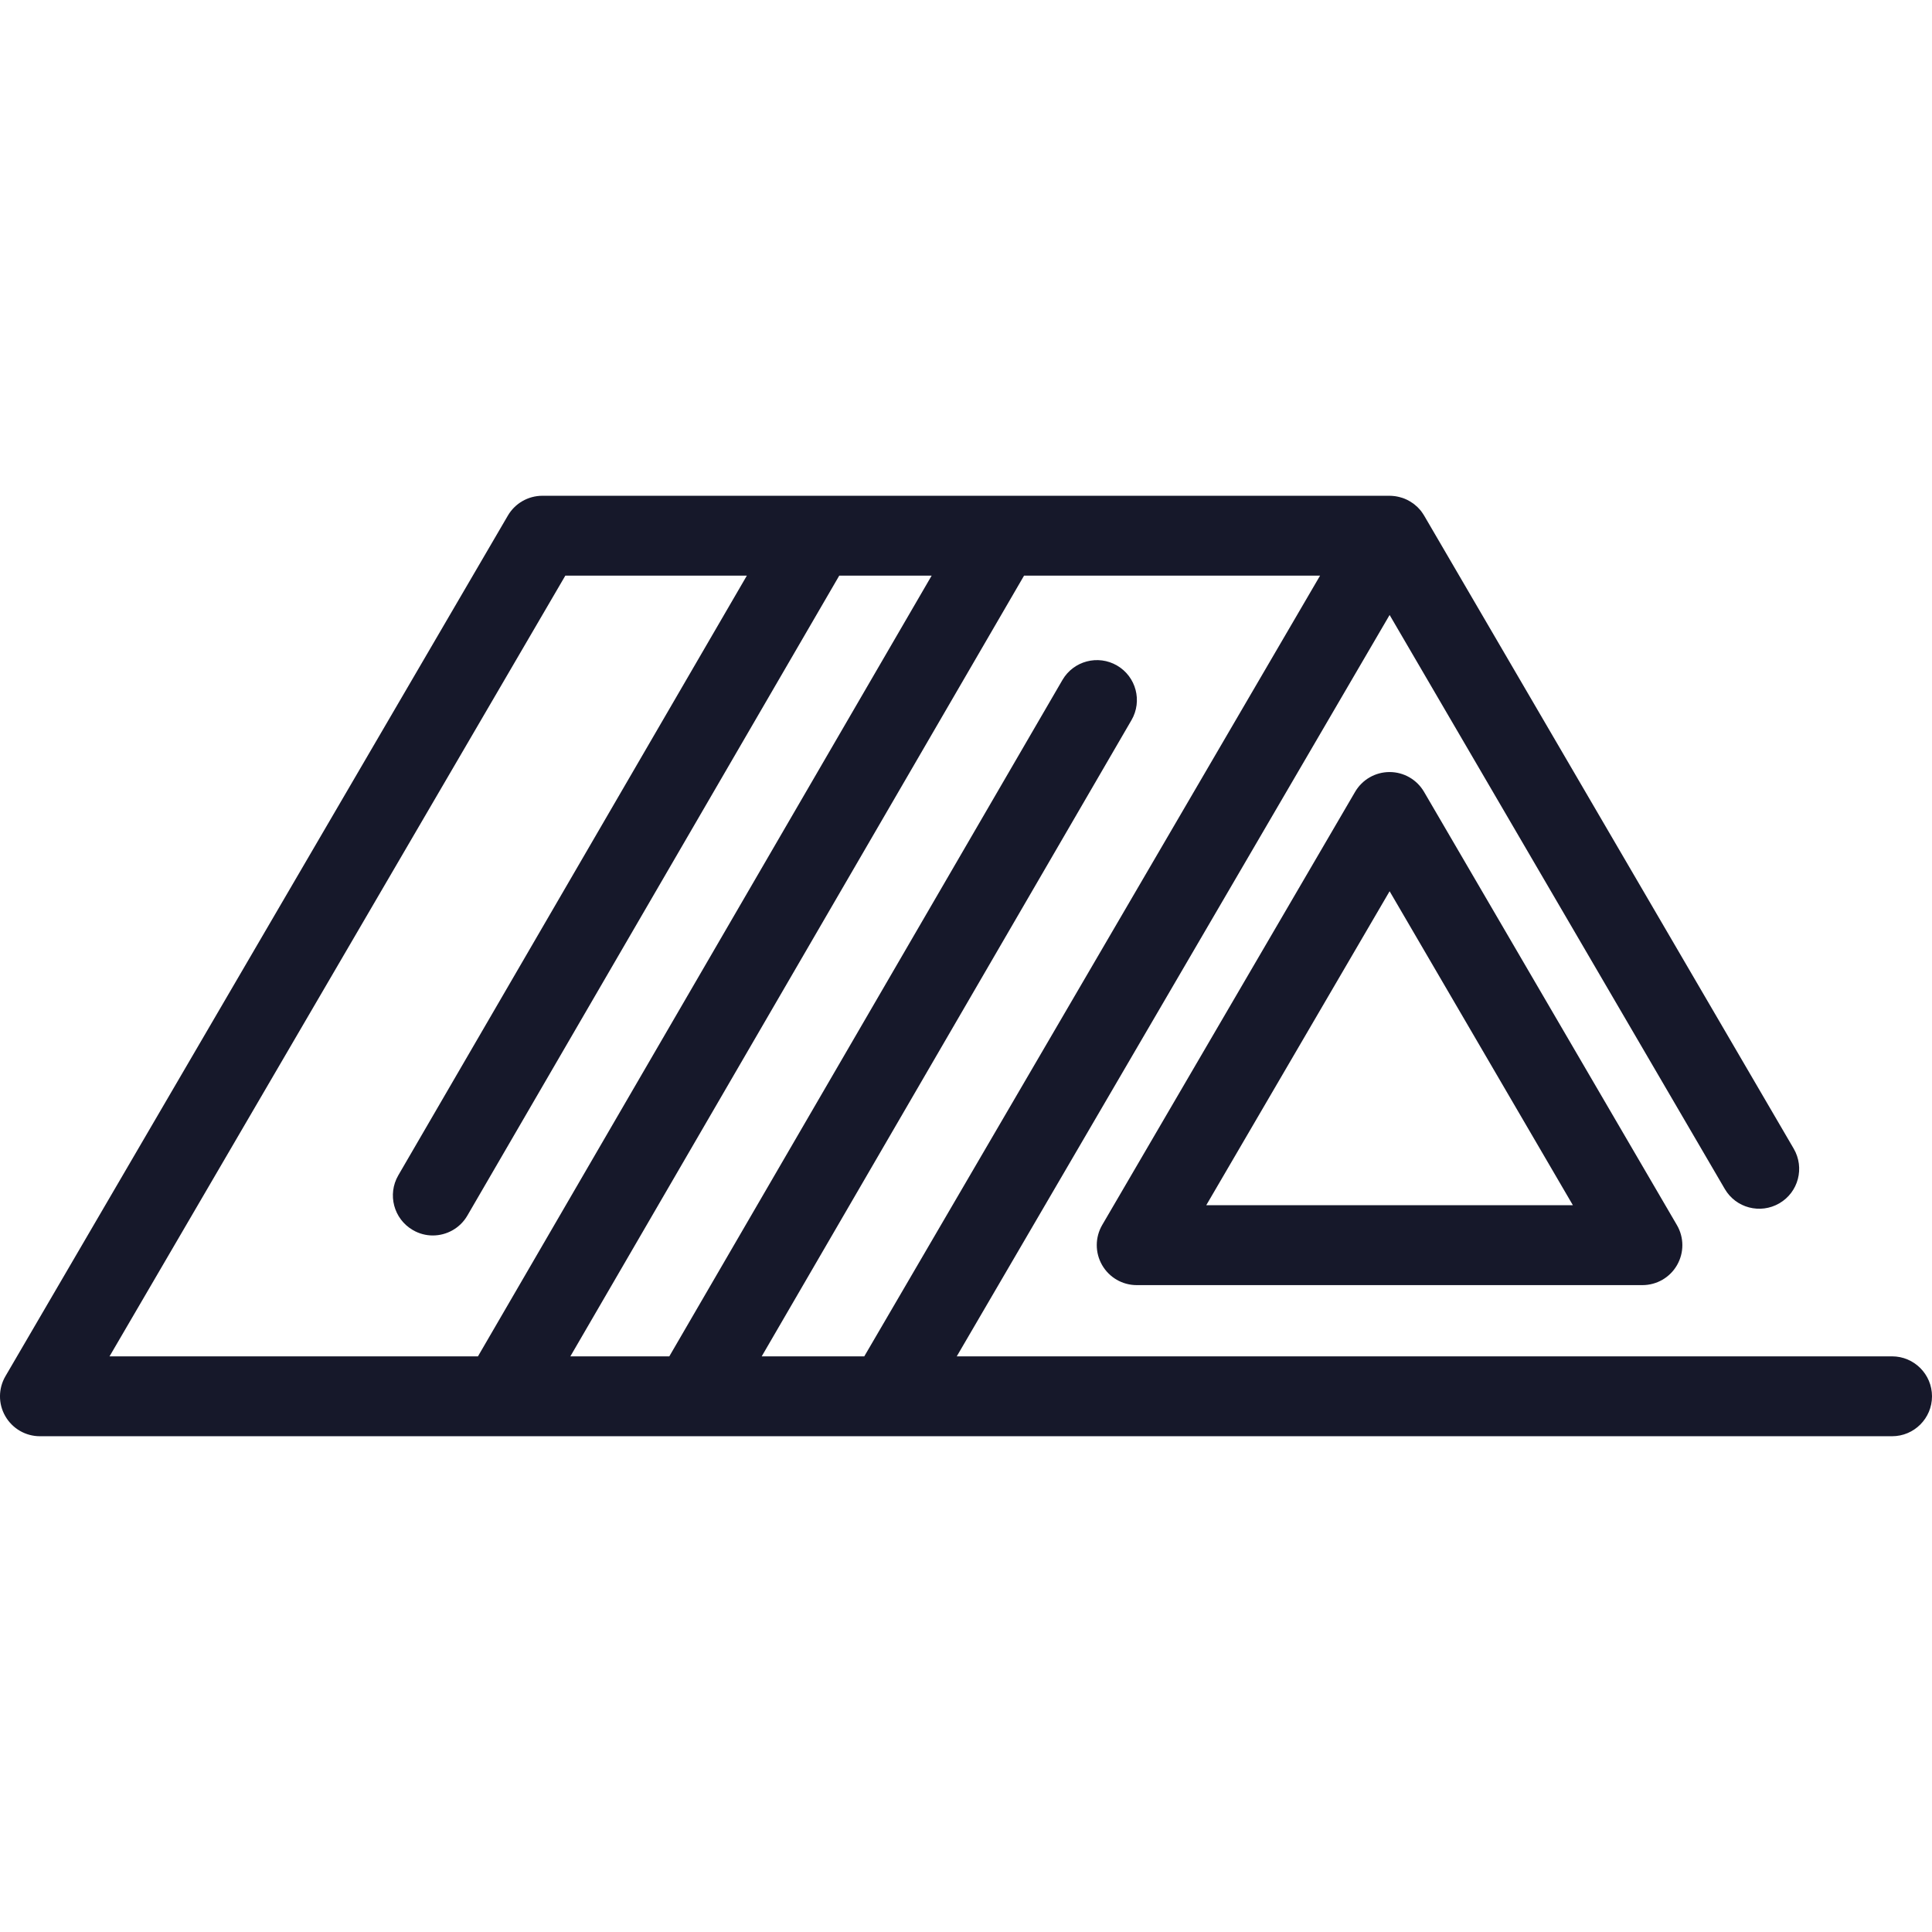 <svg width="23" height="23" viewBox="0 0 23 23" fill="none" xmlns="http://www.w3.org/2000/svg">
<g clip-path="url(#clip0_320_1946)">
<path d="M16.543 9.191C16.373 9.191 16.217 9.281 16.132 9.427L13.121 14.584C13.036 14.731 13.035 14.912 13.12 15.06C13.205 15.208 13.362 15.299 13.532 15.299H19.553C19.723 15.299 19.881 15.208 19.965 15.06C20.05 14.912 20.049 14.731 19.963 14.584L16.953 9.427C16.868 9.281 16.712 9.191 16.543 9.191ZM14.36 14.348L16.543 10.61L18.725 14.348H14.36Z" fill="#16182A"/>
<path d="M22.524 16.147H11.39L16.543 7.321L20.533 14.154C20.665 14.381 20.956 14.457 21.183 14.325C21.41 14.193 21.486 13.902 21.354 13.675L16.954 6.138C16.953 6.136 16.951 6.134 16.95 6.132C16.942 6.118 16.933 6.106 16.924 6.093C16.921 6.09 16.918 6.086 16.916 6.082C16.904 6.068 16.892 6.054 16.878 6.04C16.877 6.039 16.875 6.038 16.874 6.036C16.862 6.025 16.849 6.014 16.837 6.004C16.832 6.001 16.828 5.997 16.824 5.994C16.812 5.986 16.8 5.978 16.787 5.97C16.784 5.968 16.78 5.966 16.777 5.964C16.76 5.954 16.743 5.946 16.726 5.939C16.725 5.938 16.724 5.938 16.724 5.938C16.707 5.931 16.69 5.925 16.673 5.921C16.668 5.919 16.663 5.918 16.659 5.917C16.645 5.913 16.63 5.911 16.616 5.908C16.611 5.908 16.606 5.907 16.601 5.906C16.582 5.904 16.563 5.902 16.543 5.902H6.457C6.288 5.902 6.131 5.992 6.046 6.138L0.065 16.383C-0.021 16.53 -0.022 16.712 0.063 16.859C0.148 17.007 0.305 17.098 0.475 17.098H5.962C5.962 17.098 5.963 17.098 5.963 17.098C5.964 17.098 5.964 17.098 5.965 17.098H8.24C8.241 17.098 8.241 17.098 8.242 17.098C8.242 17.098 8.242 17.098 8.243 17.098H10.562H22.525C22.787 17.098 23 16.885 23 16.623C23 16.36 22.787 16.147 22.524 16.147ZM10.289 16.147H9.068L13.47 8.573C13.602 8.346 13.525 8.055 13.298 7.923C13.071 7.791 12.78 7.868 12.648 8.095L7.968 16.147H6.79L12.191 6.853H15.715L10.289 16.147ZM6.73 6.853H8.891L4.741 13.993C4.61 14.22 4.687 14.511 4.914 14.643C4.989 14.687 5.071 14.708 5.152 14.708C5.316 14.708 5.476 14.623 5.564 14.471L9.991 6.853H11.091L5.69 16.147H1.304L6.73 6.853Z" fill="#16182A"/>
</g>
<defs>
<clipPath id="clip0_320_1946">
<rect width="23" height="23" fill="white"/>
</clipPath>
</defs>
</svg>
